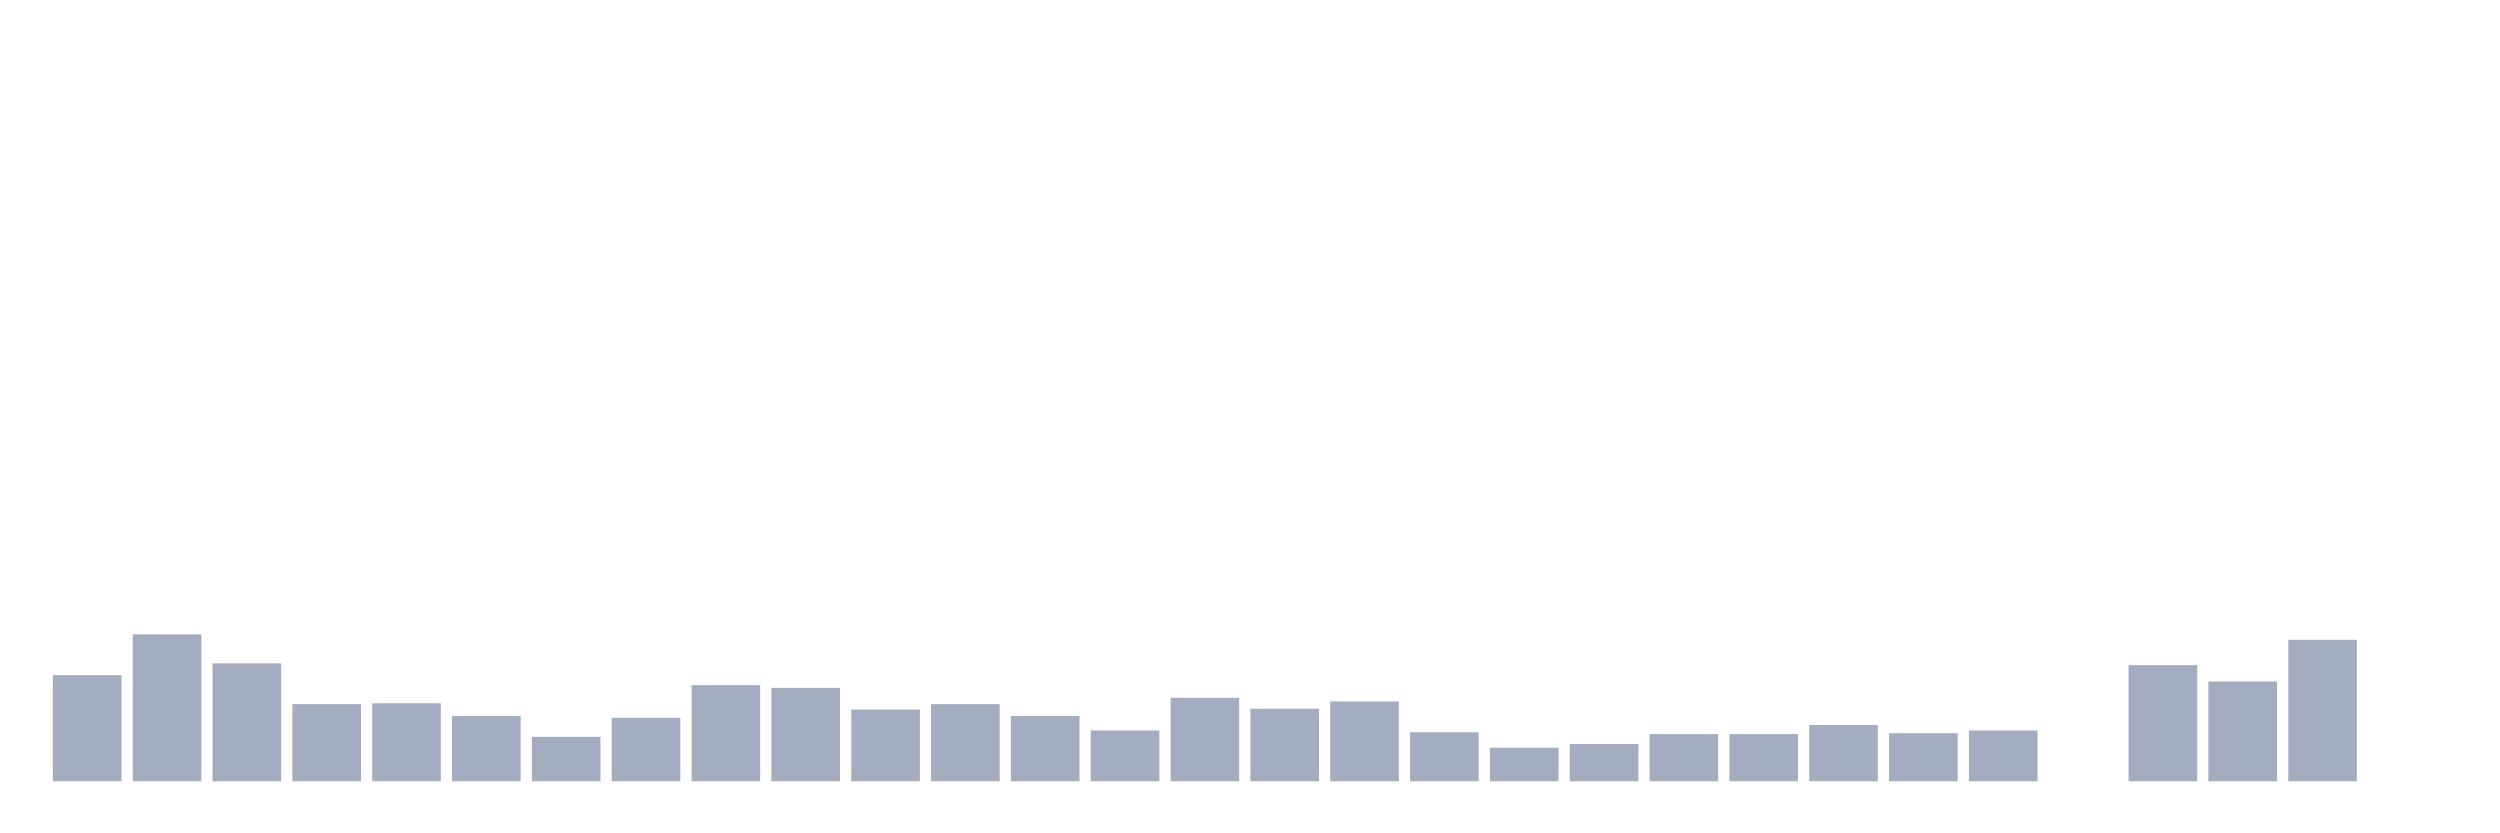 <svg xmlns="http://www.w3.org/2000/svg" viewBox="0 0 480 160"><g transform="translate(10,10)"><rect class="bar" x="0.153" width="13.175" y="119.627" height="20.373" fill="rgb(164,173,192)"></rect><rect class="bar" x="15.482" width="13.175" y="111.791" height="28.209" fill="rgb(164,173,192)"></rect><rect class="bar" x="30.81" width="13.175" y="117.363" height="22.637" fill="rgb(164,173,192)"></rect><rect class="bar" x="46.138" width="13.175" y="125.199" height="14.801" fill="rgb(164,173,192)"></rect><rect class="bar" x="61.466" width="13.175" y="125.025" height="14.975" fill="rgb(164,173,192)"></rect><rect class="bar" x="76.794" width="13.175" y="127.463" height="12.537" fill="rgb(164,173,192)"></rect><rect class="bar" x="92.123" width="13.175" y="131.468" height="8.532" fill="rgb(164,173,192)"></rect><rect class="bar" x="107.451" width="13.175" y="127.811" height="12.189" fill="rgb(164,173,192)"></rect><rect class="bar" x="122.779" width="13.175" y="121.542" height="18.458" fill="rgb(164,173,192)"></rect><rect class="bar" x="138.107" width="13.175" y="122.065" height="17.935" fill="rgb(164,173,192)"></rect><rect class="bar" x="153.436" width="13.175" y="126.244" height="13.756" fill="rgb(164,173,192)"></rect><rect class="bar" x="168.764" width="13.175" y="125.199" height="14.801" fill="rgb(164,173,192)"></rect><rect class="bar" x="184.092" width="13.175" y="127.463" height="12.537" fill="rgb(164,173,192)"></rect><rect class="bar" x="199.42" width="13.175" y="130.249" height="9.751" fill="rgb(164,173,192)"></rect><rect class="bar" x="214.748" width="13.175" y="123.98" height="16.02" fill="rgb(164,173,192)"></rect><rect class="bar" x="230.077" width="13.175" y="126.07" height="13.93" fill="rgb(164,173,192)"></rect><rect class="bar" x="245.405" width="13.175" y="124.677" height="15.323" fill="rgb(164,173,192)"></rect><rect class="bar" x="260.733" width="13.175" y="130.597" height="9.403" fill="rgb(164,173,192)"></rect><rect class="bar" x="276.061" width="13.175" y="133.557" height="6.443" fill="rgb(164,173,192)"></rect><rect class="bar" x="291.39" width="13.175" y="132.861" height="7.139" fill="rgb(164,173,192)"></rect><rect class="bar" x="306.718" width="13.175" y="130.945" height="9.055" fill="rgb(164,173,192)"></rect><rect class="bar" x="322.046" width="13.175" y="130.945" height="9.055" fill="rgb(164,173,192)"></rect><rect class="bar" x="337.374" width="13.175" y="129.204" height="10.796" fill="rgb(164,173,192)"></rect><rect class="bar" x="352.702" width="13.175" y="130.771" height="9.229" fill="rgb(164,173,192)"></rect><rect class="bar" x="368.031" width="13.175" y="130.249" height="9.751" fill="rgb(164,173,192)"></rect><rect class="bar" x="383.359" width="13.175" y="140" height="0" fill="rgb(164,173,192)"></rect><rect class="bar" x="398.687" width="13.175" y="117.711" height="22.289" fill="rgb(164,173,192)"></rect><rect class="bar" x="414.015" width="13.175" y="120.846" height="19.154" fill="rgb(164,173,192)"></rect><rect class="bar" x="429.344" width="13.175" y="112.836" height="27.164" fill="rgb(164,173,192)"></rect><rect class="bar" x="444.672" width="13.175" y="140" height="0" fill="rgb(164,173,192)"></rect></g></svg>